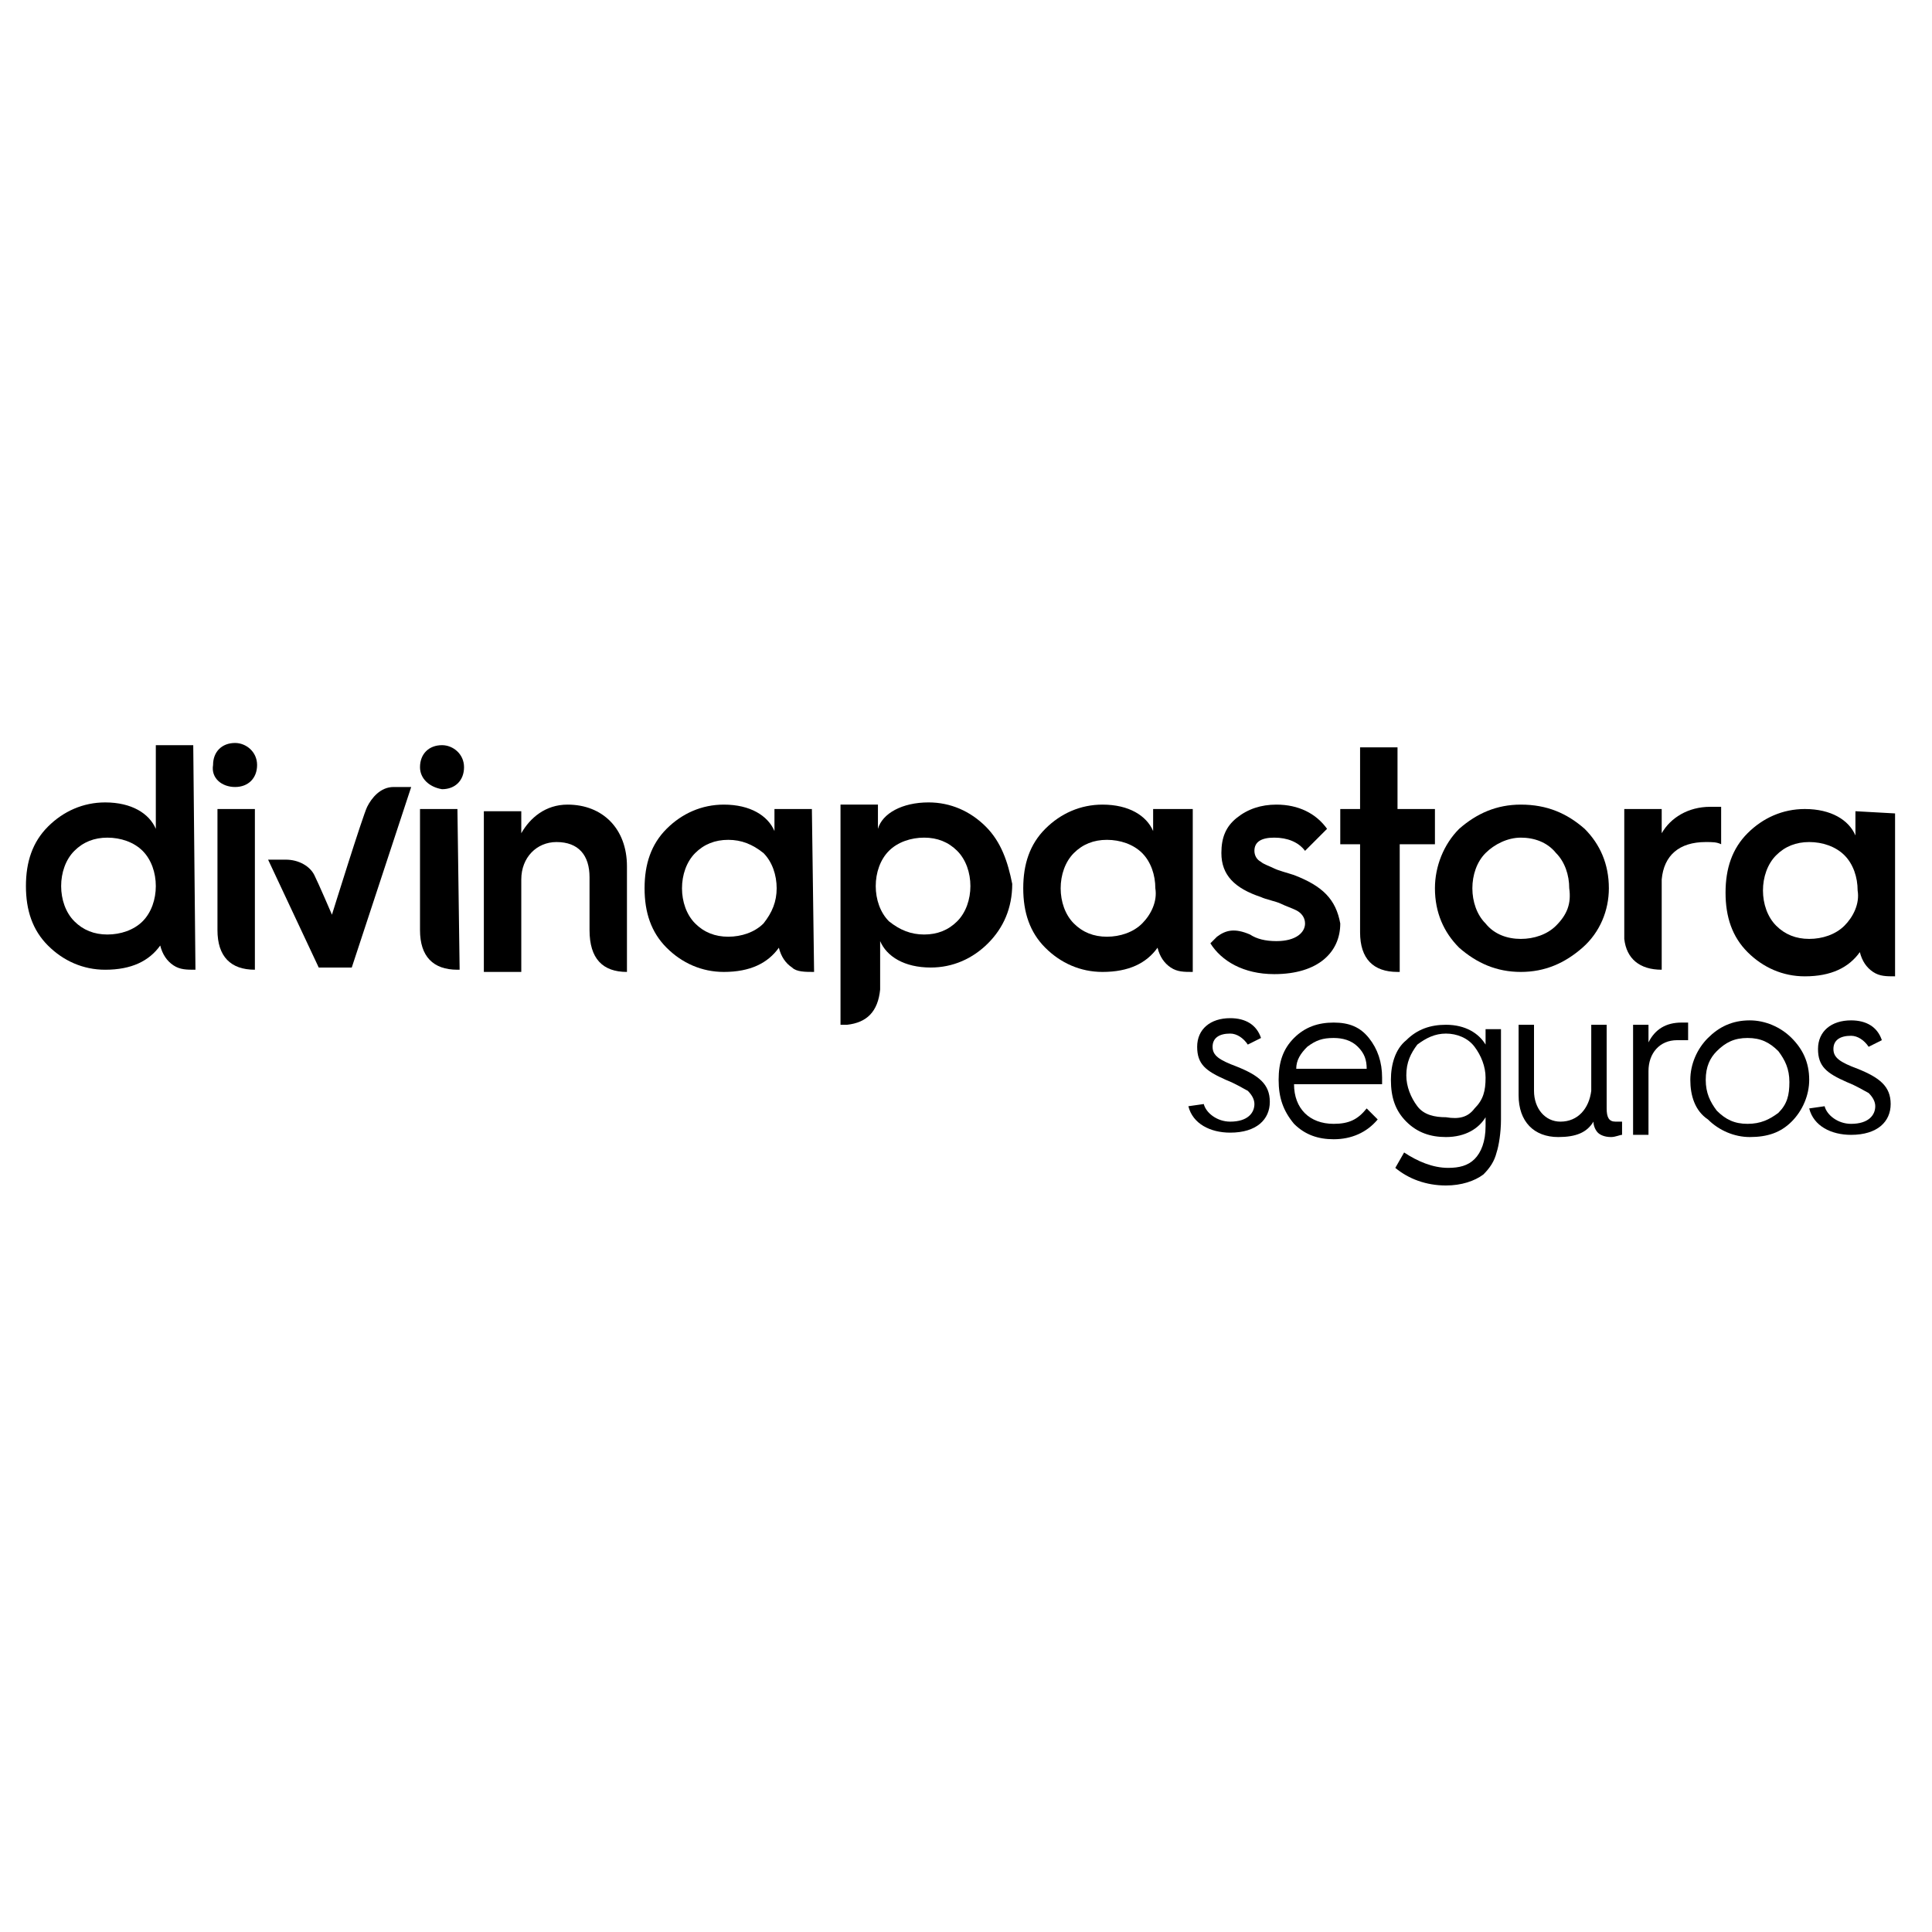 <svg width="200" height="200" viewBox="0 0 200 200" fill="none" xmlns="http://www.w3.org/2000/svg">
<rect width="200" height="200" fill="white"/>
<path d="M124.614 114.289C124.842 115.2 125.981 116.112 127.349 116.112C129.172 116.112 129.856 115.2 129.856 114.289C129.856 113.833 129.628 113.377 129.172 112.921C128.716 112.693 128.033 112.237 126.893 111.782C124.842 110.87 123.93 110.186 123.93 108.363C123.93 106.54 125.298 105.4 127.349 105.4C128.944 105.4 130.084 106.084 130.539 107.451L129.172 108.135C128.716 107.451 128.033 106.995 127.349 106.995C126.209 106.995 125.526 107.451 125.526 108.363C125.526 109.275 126.209 109.73 128.033 110.414C130.312 111.326 131.451 112.237 131.451 114.061C131.451 115.884 130.084 117.251 127.349 117.251C125.298 117.251 123.474 116.34 123.019 114.516L124.614 114.289Z" fill="black"/>
<path d="M132.363 111.781C132.363 109.958 132.819 108.591 133.958 107.451C135.098 106.312 136.465 105.856 138.06 105.856C139.656 105.856 140.795 106.312 141.707 107.451C142.619 108.591 143.074 109.958 143.074 111.554C143.074 111.781 143.074 112.009 143.074 112.237H133.958C133.958 114.744 135.553 116.34 138.06 116.34C139.656 116.34 140.567 115.884 141.479 114.744L142.619 115.884C141.479 117.251 139.884 117.935 138.06 117.935C136.465 117.935 135.098 117.479 133.958 116.34C132.819 114.972 132.363 113.605 132.363 111.781ZM141.479 110.642C141.479 109.73 141.251 109.047 140.567 108.363C139.884 107.679 138.972 107.451 138.06 107.451C136.921 107.451 136.237 107.679 135.326 108.363C134.642 109.047 134.186 109.73 134.186 110.642H141.479Z" fill="black"/>
<path d="M145.354 119.303C146.721 120.214 148.316 120.898 149.912 120.898C151.051 120.898 151.963 120.67 152.647 119.986C153.33 119.303 153.786 118.163 153.786 116.568V115.656C153.102 116.796 151.735 117.707 149.684 117.707C148.088 117.707 146.721 117.251 145.581 116.112C144.442 114.972 143.986 113.605 143.986 111.782C143.986 110.186 144.442 108.591 145.581 107.679C146.721 106.54 148.088 106.084 149.684 106.084C151.735 106.084 153.102 106.996 153.786 108.135V106.54H155.381V115.884C155.381 117.251 155.154 118.619 154.926 119.303C154.698 120.214 154.242 120.898 153.558 121.582C152.647 122.265 151.279 122.721 149.684 122.721C147.633 122.721 145.809 122.037 144.442 120.898L145.354 119.303ZM152.647 114.744C153.558 113.833 153.786 112.921 153.786 111.554C153.786 110.414 153.33 109.275 152.647 108.363C151.963 107.451 150.823 106.996 149.684 106.996C148.544 106.996 147.633 107.451 146.721 108.135C146.037 109.047 145.581 109.958 145.581 111.326C145.581 112.465 146.037 113.605 146.721 114.517C147.405 115.428 148.544 115.656 149.684 115.656C151.051 115.884 151.963 115.656 152.647 114.744Z" fill="black"/>
<path d="M157.205 106.084H158.8V112.921C158.8 114.744 159.939 116.112 161.535 116.112C163.358 116.112 164.498 114.744 164.726 112.921V106.084H166.321V114.744C166.321 115.656 166.549 116.112 167.233 116.112C167.46 116.112 167.688 116.112 167.916 116.112V117.479C167.688 117.479 167.233 117.707 166.777 117.707C166.093 117.707 165.637 117.479 165.409 117.251C165.181 117.024 164.953 116.568 164.953 116.112C164.27 117.251 163.13 117.707 161.307 117.707C158.8 117.707 157.205 116.112 157.205 113.377V106.084Z" fill="black"/>
<path d="M169.056 117.479V106.084H170.651V107.907C171.335 106.54 172.474 105.856 174.07 105.856C174.298 105.856 174.526 105.856 174.753 105.856V107.679C174.526 107.679 174.07 107.679 173.614 107.679C171.791 107.679 170.651 109.047 170.651 110.87V117.479H169.056Z" fill="black"/>
<path d="M174.981 111.782C174.981 110.186 175.665 108.591 176.805 107.451C177.944 106.312 179.312 105.628 181.135 105.628C182.73 105.628 184.326 106.312 185.465 107.451C186.605 108.591 187.288 109.958 187.288 111.782C187.288 113.377 186.605 114.972 185.465 116.112C184.326 117.251 182.958 117.707 181.135 117.707C179.54 117.707 177.944 117.023 176.805 115.884C175.437 114.972 174.981 113.377 174.981 111.782ZM176.577 111.782C176.577 113.149 177.033 114.061 177.716 114.972C178.628 115.884 179.54 116.34 180.907 116.34C182.274 116.34 183.186 115.884 184.098 115.2C185.009 114.289 185.237 113.377 185.237 112.009C185.237 110.642 184.781 109.73 184.098 108.819C183.186 107.907 182.274 107.451 180.907 107.451C179.54 107.451 178.628 107.907 177.716 108.819C177.033 109.502 176.577 110.414 176.577 111.782Z" fill="black"/>
<path d="M188.884 114.516C189.112 115.428 190.251 116.34 191.619 116.34C193.442 116.34 194.126 115.428 194.126 114.516C194.126 114.061 193.898 113.605 193.442 113.149C192.986 112.921 192.302 112.465 191.163 112.009C189.112 111.098 188.2 110.414 188.2 108.591C188.2 106.768 189.567 105.628 191.619 105.628C193.214 105.628 194.353 106.312 194.809 107.679L193.442 108.363C192.986 107.679 192.302 107.223 191.619 107.223C190.479 107.223 189.795 107.679 189.795 108.591C189.795 109.502 190.479 109.958 192.302 110.642C194.581 111.554 195.721 112.465 195.721 114.289C195.721 116.112 194.353 117.479 191.619 117.479C189.567 117.479 187.744 116.568 187.288 114.744L188.884 114.516Z" fill="black"/>
<path d="M20.005 77.14H16.13V85.801C15.447 84.206 13.623 83.066 10.888 83.066C8.609 83.066 6.558 83.978 4.963 85.573C3.367 87.168 2.684 89.219 2.684 91.726C2.684 94.233 3.367 96.285 4.963 97.88C6.558 99.475 8.609 100.387 10.888 100.387C13.623 100.387 15.447 99.475 16.586 97.88C16.814 98.791 17.27 99.475 17.953 99.931C18.637 100.387 19.321 100.387 20.233 100.387L20.005 77.14ZM14.763 95.373C13.851 96.285 12.484 96.74 11.116 96.74C9.749 96.74 8.609 96.285 7.698 95.373C6.786 94.461 6.33 93.094 6.33 91.726C6.33 90.359 6.786 88.992 7.698 88.08C8.609 87.168 9.749 86.713 11.116 86.713C12.484 86.713 13.851 87.168 14.763 88.08C15.674 88.992 16.13 90.359 16.13 91.726C16.13 93.094 15.674 94.461 14.763 95.373Z" fill="black"/>
<path d="M24.335 81.47C25.702 81.47 26.614 80.558 26.614 79.191C26.614 77.823 25.474 76.912 24.335 76.912C22.967 76.912 22.056 77.823 22.056 79.191C21.828 80.558 22.967 81.47 24.335 81.47Z" fill="black"/>
<path d="M26.386 83.749H22.512V96.284C22.512 99.019 23.879 100.386 26.386 100.386V83.749Z" fill="black"/>
<path d="M45.758 81.698C47.126 81.698 48.037 80.786 48.037 79.419C48.037 78.051 46.898 77.14 45.758 77.14C44.391 77.14 43.479 78.051 43.479 79.419C43.479 80.558 44.391 81.47 45.758 81.698Z" fill="black"/>
<path d="M47.353 83.749H43.479V96.284C43.479 99.019 44.846 100.386 47.353 100.386C47.353 100.386 47.353 100.386 47.581 100.386L47.353 83.749Z" fill="black"/>
<path d="M58.749 83.293C56.47 83.293 54.874 84.661 53.963 86.256V83.977H50.088V100.614H53.963V91.042C53.963 88.763 55.558 87.168 57.609 87.168C59.888 87.168 61.028 88.535 61.028 90.814V96.284C61.028 99.247 62.395 100.614 64.902 100.614V89.675C64.902 85.8 62.395 83.293 58.749 83.293Z" fill="black"/>
<path d="M84.046 83.749H80.172V86.028C79.488 84.433 77.665 83.293 74.93 83.293C72.651 83.293 70.6 84.205 69.005 85.8C67.409 87.396 66.726 89.447 66.726 91.954C66.726 94.461 67.409 96.512 69.005 98.107C70.6 99.703 72.651 100.614 74.93 100.614C77.665 100.614 79.488 99.703 80.628 98.107C80.856 99.019 81.312 99.703 81.995 100.158C82.451 100.614 83.363 100.614 84.274 100.614L84.046 83.749ZM79.033 95.6C78.121 96.512 76.754 96.968 75.386 96.968C74.019 96.968 72.879 96.512 71.967 95.6C71.056 94.689 70.6 93.321 70.6 91.954C70.6 90.586 71.056 89.219 71.967 88.307C72.879 87.396 74.019 86.94 75.386 86.94C76.754 86.94 77.893 87.396 79.033 88.307C79.944 89.219 80.4 90.586 80.4 91.954C80.4 93.321 79.944 94.461 79.033 95.6Z" fill="black"/>
<path d="M42.567 81.47C42.567 81.47 41.2 81.47 40.744 81.47C39.377 81.47 38.465 82.609 38.009 83.521C37.553 84.433 34.363 94.689 34.363 94.689C34.363 94.689 32.995 91.498 32.539 90.586C32.084 89.675 30.944 88.991 29.577 88.991C29.121 88.991 27.753 88.991 27.753 88.991L32.995 100.158H36.414L42.567 81.47Z" fill="black"/>
<path d="M177.033 83.521C174.753 83.521 172.93 84.661 172.019 86.256V85.572V83.749H168.144V97.195C168.372 99.247 169.74 100.386 172.019 100.386V91.498C172.019 91.27 172.019 91.042 172.019 91.042C172.246 88.535 173.842 87.168 176.577 87.168C177.26 87.168 177.716 87.168 178.172 87.395V83.521C177.944 83.521 177.488 83.521 177.033 83.521Z" fill="black"/>
<path d="M144.67 83.749V77.367H140.795V83.749H138.744V87.395H140.795V96.512C140.795 99.246 142.163 100.614 144.67 100.614C144.67 100.614 144.67 100.614 144.898 100.614V95.144C144.898 94.916 144.898 94.916 144.898 94.688V87.395H148.544V83.749H144.67Z" fill="black"/>
<path d="M119.372 86.028C118.688 84.433 116.865 83.293 114.13 83.293C111.851 83.293 109.8 84.205 108.205 85.8C106.609 87.396 105.926 89.447 105.926 91.954C105.926 94.461 106.609 96.512 108.205 98.107C109.8 99.703 111.851 100.614 114.13 100.614C116.865 100.614 118.688 99.703 119.828 98.107C120.056 99.019 120.512 99.703 121.195 100.158C121.879 100.614 122.563 100.614 123.474 100.614V83.749H119.372V86.028ZM118.233 95.6C117.321 96.512 115.953 96.968 114.586 96.968C113.219 96.968 112.079 96.512 111.167 95.6C110.256 94.689 109.8 93.321 109.8 91.954C109.8 90.586 110.256 89.219 111.167 88.307C112.079 87.396 113.219 86.94 114.586 86.94C115.953 86.94 117.321 87.396 118.233 88.307C119.144 89.219 119.6 90.586 119.6 91.954C119.828 93.321 119.144 94.689 118.233 95.6Z" fill="black"/>
<path d="M192.074 83.977V86.484C191.391 84.889 189.567 83.749 186.833 83.749C184.554 83.749 182.502 84.661 180.907 86.256C179.312 87.851 178.628 89.903 178.628 92.409C178.628 94.916 179.312 96.968 180.907 98.563C182.502 100.158 184.554 101.07 186.833 101.07C189.567 101.07 191.391 100.158 192.53 98.563C192.758 99.475 193.214 100.158 193.898 100.614C194.581 101.07 195.265 101.07 196.177 101.07V84.205L192.074 83.977ZM190.935 95.828C190.023 96.74 188.656 97.195 187.288 97.195C185.921 97.195 184.781 96.74 183.87 95.828C182.958 94.916 182.502 93.549 182.502 92.182C182.502 90.814 182.958 89.447 183.87 88.535C184.781 87.623 185.921 87.168 187.288 87.168C188.656 87.168 190.023 87.623 190.935 88.535C191.847 89.447 192.302 90.814 192.302 92.182C192.53 93.549 191.847 94.916 190.935 95.828Z" fill="black"/>
<path d="M157.433 83.293C154.926 83.293 152.874 84.205 151.051 85.8C149.456 87.396 148.544 89.675 148.544 91.954C148.544 94.461 149.456 96.512 151.051 98.107C152.874 99.703 154.926 100.614 157.433 100.614C159.94 100.614 161.991 99.703 163.814 98.107C165.637 96.512 166.549 94.233 166.549 91.954C166.549 89.447 165.637 87.396 164.042 85.8C162.219 84.205 160.167 83.293 157.433 83.293ZM161.079 95.828C160.167 96.74 158.8 97.196 157.433 97.196C156.065 97.196 154.698 96.74 153.786 95.6C152.874 94.689 152.419 93.321 152.419 91.954C152.419 90.586 152.874 89.219 153.786 88.307C154.698 87.396 156.065 86.712 157.433 86.712C158.8 86.712 160.167 87.168 161.079 88.307C161.991 89.219 162.447 90.586 162.447 91.954C162.674 93.549 162.219 94.689 161.079 95.828Z" fill="black"/>
<path d="M133.958 90.586C133.274 90.358 132.363 90.13 131.907 89.903C131.451 89.675 130.767 89.447 130.539 89.219C130.084 88.991 129.856 88.535 129.856 88.079C129.856 87.168 130.539 86.712 131.907 86.712C133.274 86.712 134.414 87.168 135.098 88.079L137.377 85.8C136.237 84.205 134.414 83.293 132.135 83.293C130.539 83.293 129.172 83.749 128.033 84.661C126.893 85.572 126.437 86.712 126.437 88.307C126.437 90.586 127.805 91.954 130.539 92.865C130.995 93.093 132.135 93.321 132.591 93.549C133.046 93.777 133.73 94.005 134.186 94.233C134.642 94.461 135.098 94.917 135.098 95.6C135.098 96.512 134.186 97.424 132.135 97.424C130.995 97.424 130.084 97.196 129.4 96.74C127.805 96.056 126.893 96.284 125.981 96.968C125.753 97.196 125.298 97.651 125.298 97.651C126.437 99.475 128.716 100.842 131.907 100.842C136.465 100.842 138.744 98.563 138.744 95.6C138.288 93.093 136.921 91.726 133.958 90.586Z" fill="black"/>
<path d="M87.009 95.6V106.084C87.237 106.084 87.465 106.084 87.693 106.084H87.009V95.6Z" fill="black"/>
<path d="M102.051 85.572C100.456 83.977 98.405 83.065 96.126 83.065C93.391 83.065 91.34 84.205 90.884 85.8V83.293H87.009V95.6V106.084H87.693C89.744 105.856 90.884 104.716 91.112 102.437C91.112 102.209 91.112 97.423 91.112 97.423C91.795 99.019 93.619 100.158 96.353 100.158C98.632 100.158 100.684 99.247 102.279 97.651C103.874 96.056 104.786 94.005 104.786 91.498C104.33 89.219 103.646 87.168 102.051 85.572ZM99.088 95.372C98.177 96.284 97.037 96.74 95.67 96.74C94.302 96.74 93.163 96.284 92.023 95.372C91.112 94.46 90.656 93.093 90.656 91.726C90.656 90.358 91.112 88.991 92.023 88.079C92.935 87.168 94.302 86.712 95.67 86.712C97.037 86.712 98.177 87.168 99.088 88.079C100 88.991 100.456 90.358 100.456 91.726C100.456 93.093 100 94.46 99.088 95.372Z" fill="black"/>
</svg>
